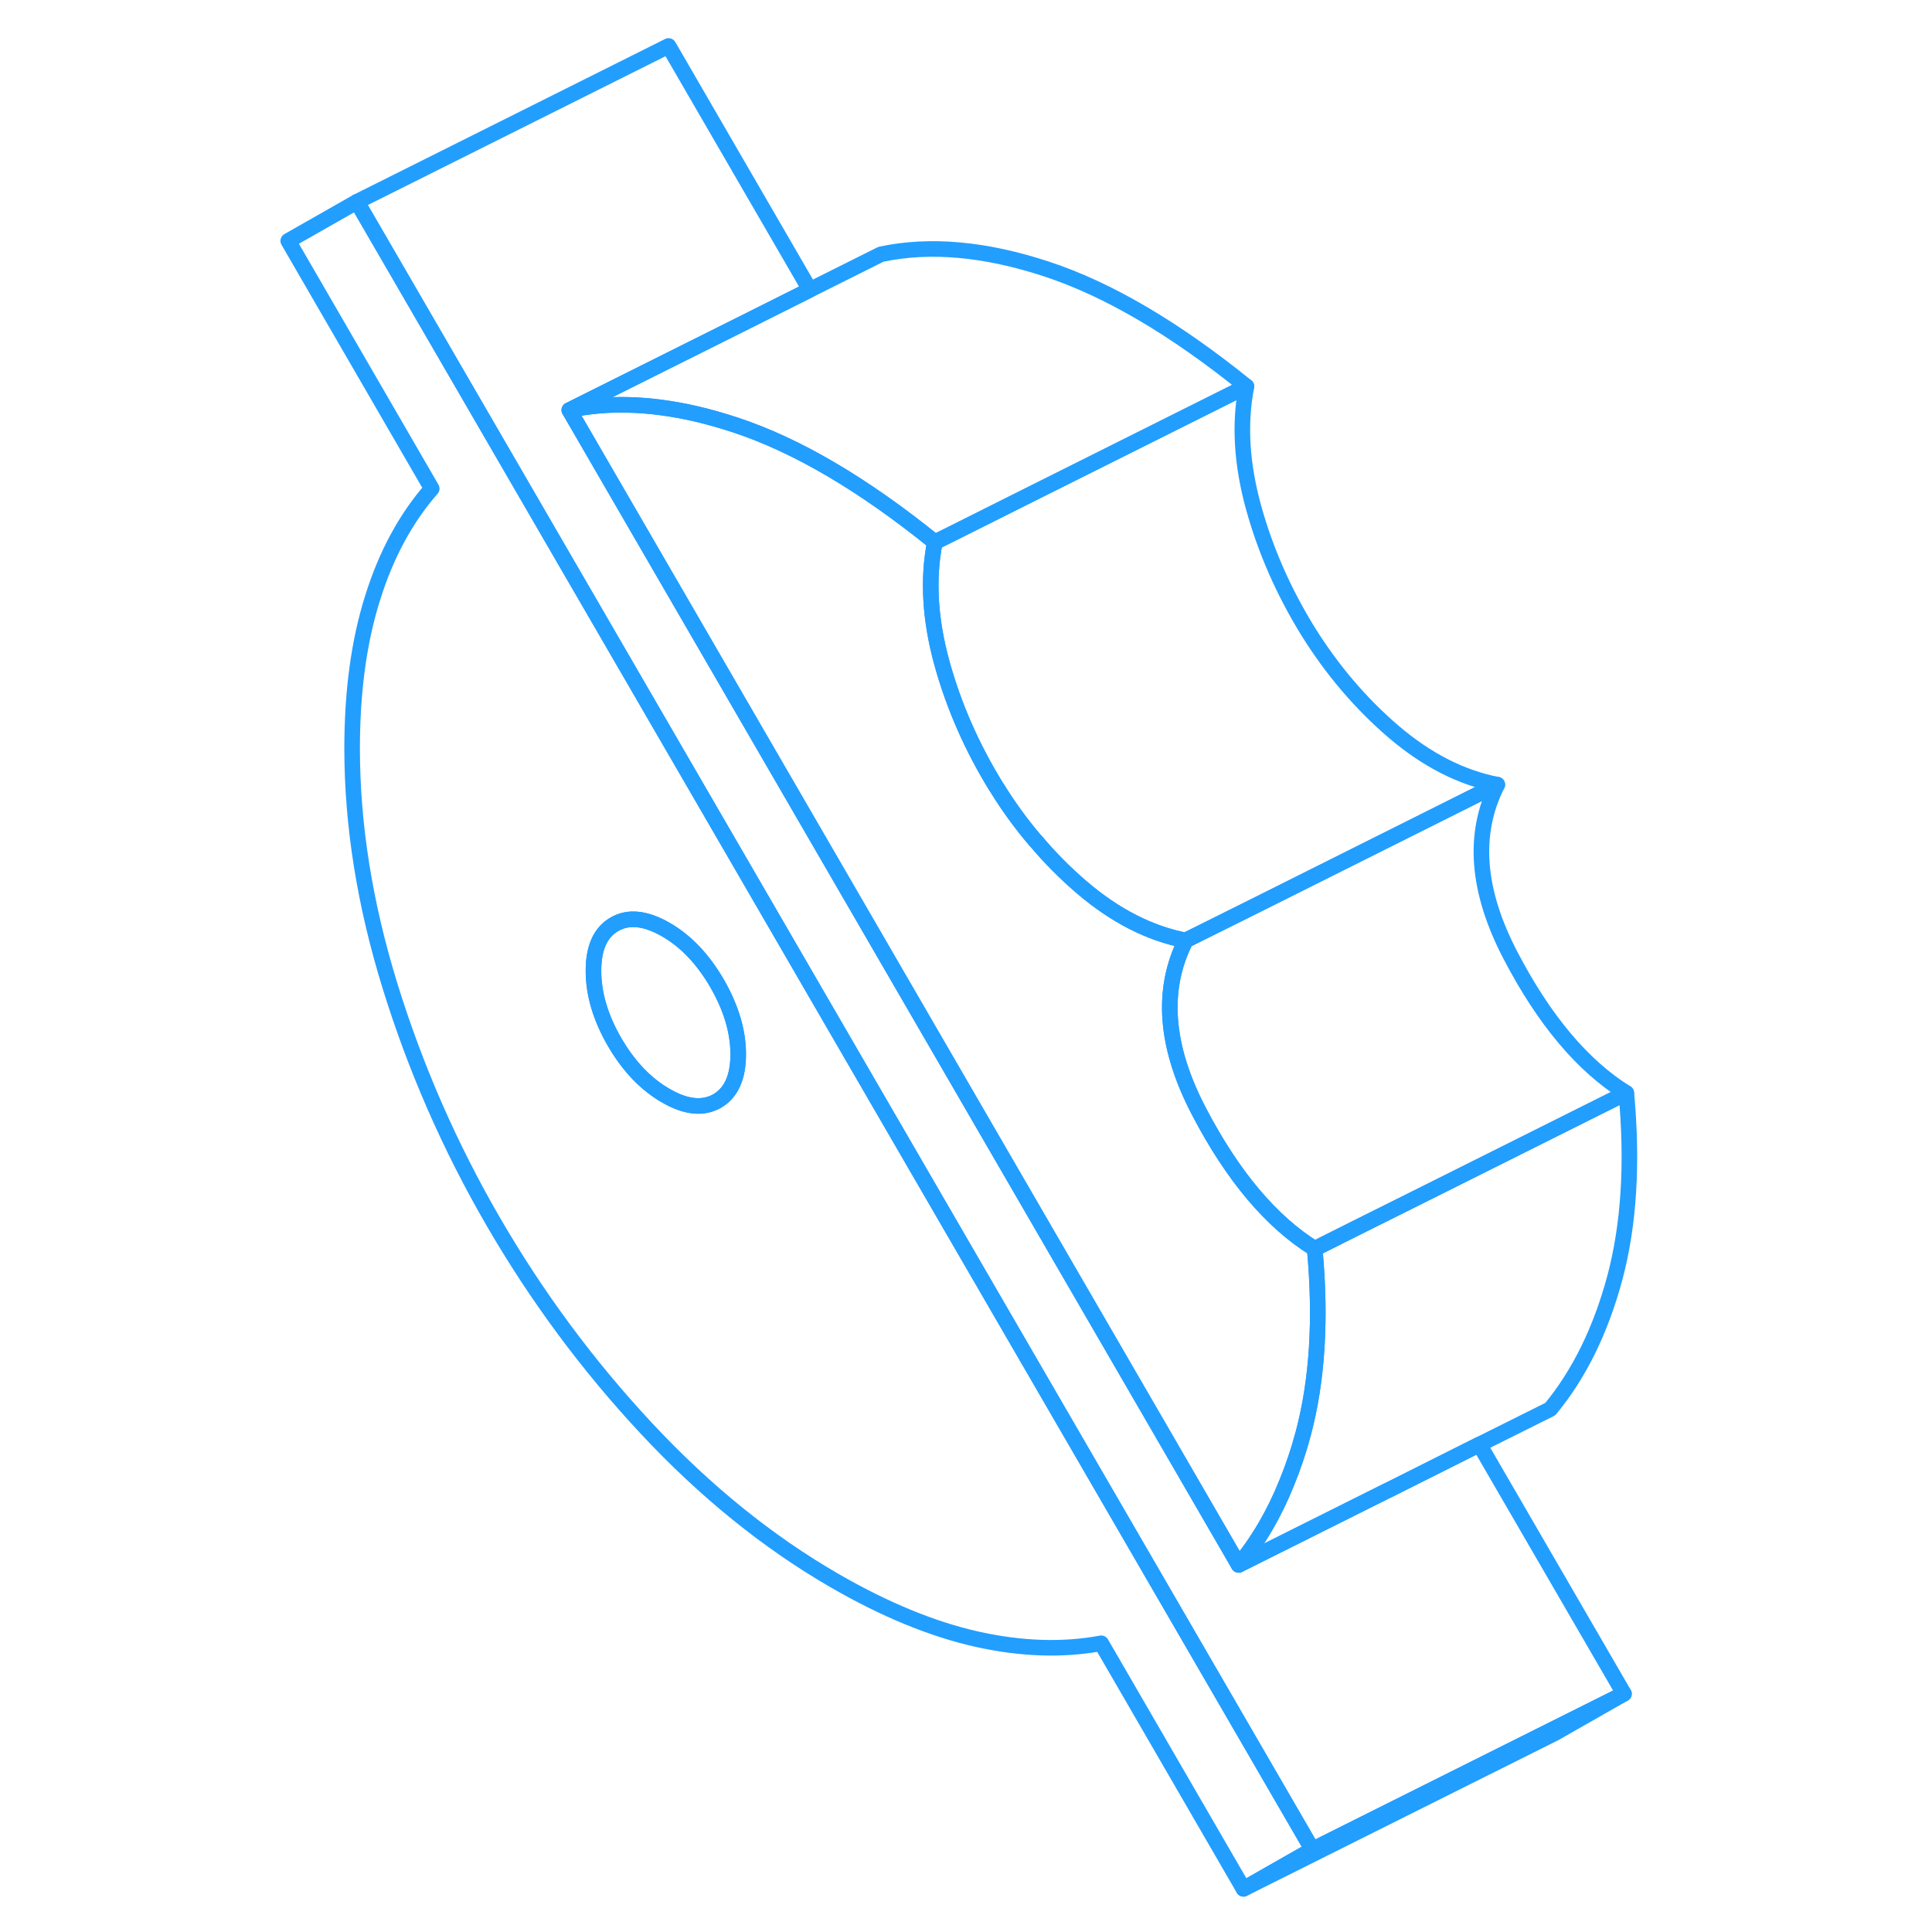 <svg width="48" height="48" viewBox="0 0 91 124" fill="none" xmlns="http://www.w3.org/2000/svg" stroke-width="1px" stroke-linecap="round" stroke-linejoin="round"><path d="M48 84.68L27.43 49.2L6.41 12.95L2 15.46L11.21 31.36C9.56 33.24 8.29 35.58 7.42 38.36C6.54 41.14 6.1 44.37 6.1 48.04C6.1 52.95 6.91 58.04 8.54 63.31C10.17 68.57 12.37 73.6 15.16 78.41C17.95 83.22 21.22 87.64 24.99 91.68C28.76 95.72 32.79 98.98 37.07 101.45C40.27 103.3 43.3 104.55 46.17 105.2C49.03 105.84 51.7 105.93 54.18 105.47L63.31 121.23L67.73 118.71L48 84.68ZM29.52 70.67C28.62 71.18 27.52 71.07 26.23 70.32C24.94 69.58 23.84 68.42 22.94 66.87C22.04 65.31 21.59 63.79 21.59 62.31C21.59 60.83 22.04 59.83 22.94 59.32C23.84 58.8 24.94 58.92 26.23 59.66C27.52 60.4 28.62 61.56 29.52 63.11C30.42 64.67 30.88 66.19 30.88 67.67C30.88 69.15 30.42 70.15 29.52 70.67Z" stroke="#229EFF" stroke-linejoin="round"/><path d="M30.88 67.67C30.88 69.15 30.42 70.15 29.52 70.67C28.62 71.18 27.52 71.07 26.23 70.32C24.94 69.58 23.84 68.42 22.94 66.87C22.04 65.31 21.59 63.79 21.59 62.31C21.59 60.83 22.04 59.83 22.94 59.32C23.84 58.8 24.94 58.92 26.23 59.66C27.52 60.4 28.62 61.56 29.52 63.11C30.42 64.67 30.88 66.19 30.88 67.67Z" stroke="#229EFF" stroke-linejoin="round"/><path d="M67.15 91.99C66.85 93.12 66.49 94.18 66.08 95.18C65.27 97.19 64.24 98.94 63 100.44L58.14 92.05L26.12 36.81L20.04 26.32C22.48 25.8 25.16 25.88 28.08 26.54C28.92 26.73 29.79 26.98 30.68 27.27C34.63 28.57 38.9 31.08 43.5 34.8C43.03 37.2 43.19 39.79 43.96 42.58C44.73 45.36 45.9 48 47.44 50.5C47.45 50.52 47.47 50.55 47.49 50.57C48.24 51.79 49.07 52.92 49.97 53.97H49.98C50.89 55.06 51.88 56.05 52.94 56.96C55.06 58.77 57.28 59.91 59.6 60.36C58 63.52 58.28 67.18 60.45 71.33C62.62 75.49 65.1 78.43 67.88 80.15C68.3 84.66 68.05 88.6 67.15 91.99Z" stroke="#229EFF" stroke-linejoin="round"/><path d="M87.731 108.71L83.311 111.23L63.31 121.23L67.731 118.71L83.17 110.99L87.731 108.71Z" stroke="#229EFF" stroke-linejoin="round"/><path d="M87.73 108.71L83.17 110.99L67.73 118.71L48 84.68L27.43 49.2L6.41 12.95L26.41 2.95L35.48 18.6L30.93 20.88L20.04 26.32L26.12 36.81L58.14 92.05L63 100.44L72.48 95.7H72.49L78.45 92.71L87.73 108.71Z" stroke="#229EFF" stroke-linejoin="round"/><path d="M63.5 24.8L49.12 31.99L44.57 34.27L43.5 34.8C38.9 31.08 34.63 28.57 30.68 27.27C29.79 26.98 28.92 26.73 28.08 26.54C25.16 25.88 22.48 25.8 20.04 26.32L30.93 20.88L35.48 18.6L40.04 16.32C43.19 15.65 46.73 15.97 50.68 17.27C54.63 18.57 58.9 21.08 63.5 24.8Z" stroke="#229EFF" stroke-linejoin="round"/><path d="M87.15 81.99C86.24 85.38 84.86 88.19 83 90.44L78.45 92.71L72.49 95.7H72.48L63 100.44C64.24 98.94 65.27 97.19 66.08 95.18C66.49 94.18 66.85 93.12 67.15 91.99C68.05 88.6 68.3 84.66 67.88 80.15L70.43 78.87L74.98 76.6L87.88 70.15C88.3 74.66 88.05 78.6 87.15 81.99Z" stroke="#229EFF" stroke-linejoin="round"/><path d="M87.88 70.15L74.981 76.6L70.43 78.87L67.88 80.15C65.1 78.43 62.62 75.49 60.45 71.33C58.281 67.18 58.001 63.52 59.601 60.36L59.67 60.32L64.231 58.05L79.601 50.36C78.001 53.52 78.281 57.18 80.451 61.33C82.621 65.49 85.1 68.43 87.88 70.15Z" stroke="#229EFF" stroke-linejoin="round"/><path d="M79.6 50.36L64.23 58.05L59.67 60.32L59.6 60.36C57.281 59.91 55.06 58.77 52.94 56.96C51.88 56.05 50.89 55.06 49.98 53.98H49.97C49.07 52.92 48.24 51.79 47.49 50.57C47.47 50.55 47.45 50.52 47.44 50.5C45.9 48 44.73 45.36 43.96 42.58C43.19 39.79 43.03 37.2 43.5 34.8L44.57 34.27L49.12 31.99L63.5 24.8C63.03 27.2 63.19 29.79 63.96 32.58C64.73 35.36 65.9 38 67.44 40.5C68.99 42.99 70.82 45.14 72.94 46.96C75.06 48.77 77.281 49.91 79.6 50.36Z" stroke="#229EFF" stroke-linejoin="round"/></svg>